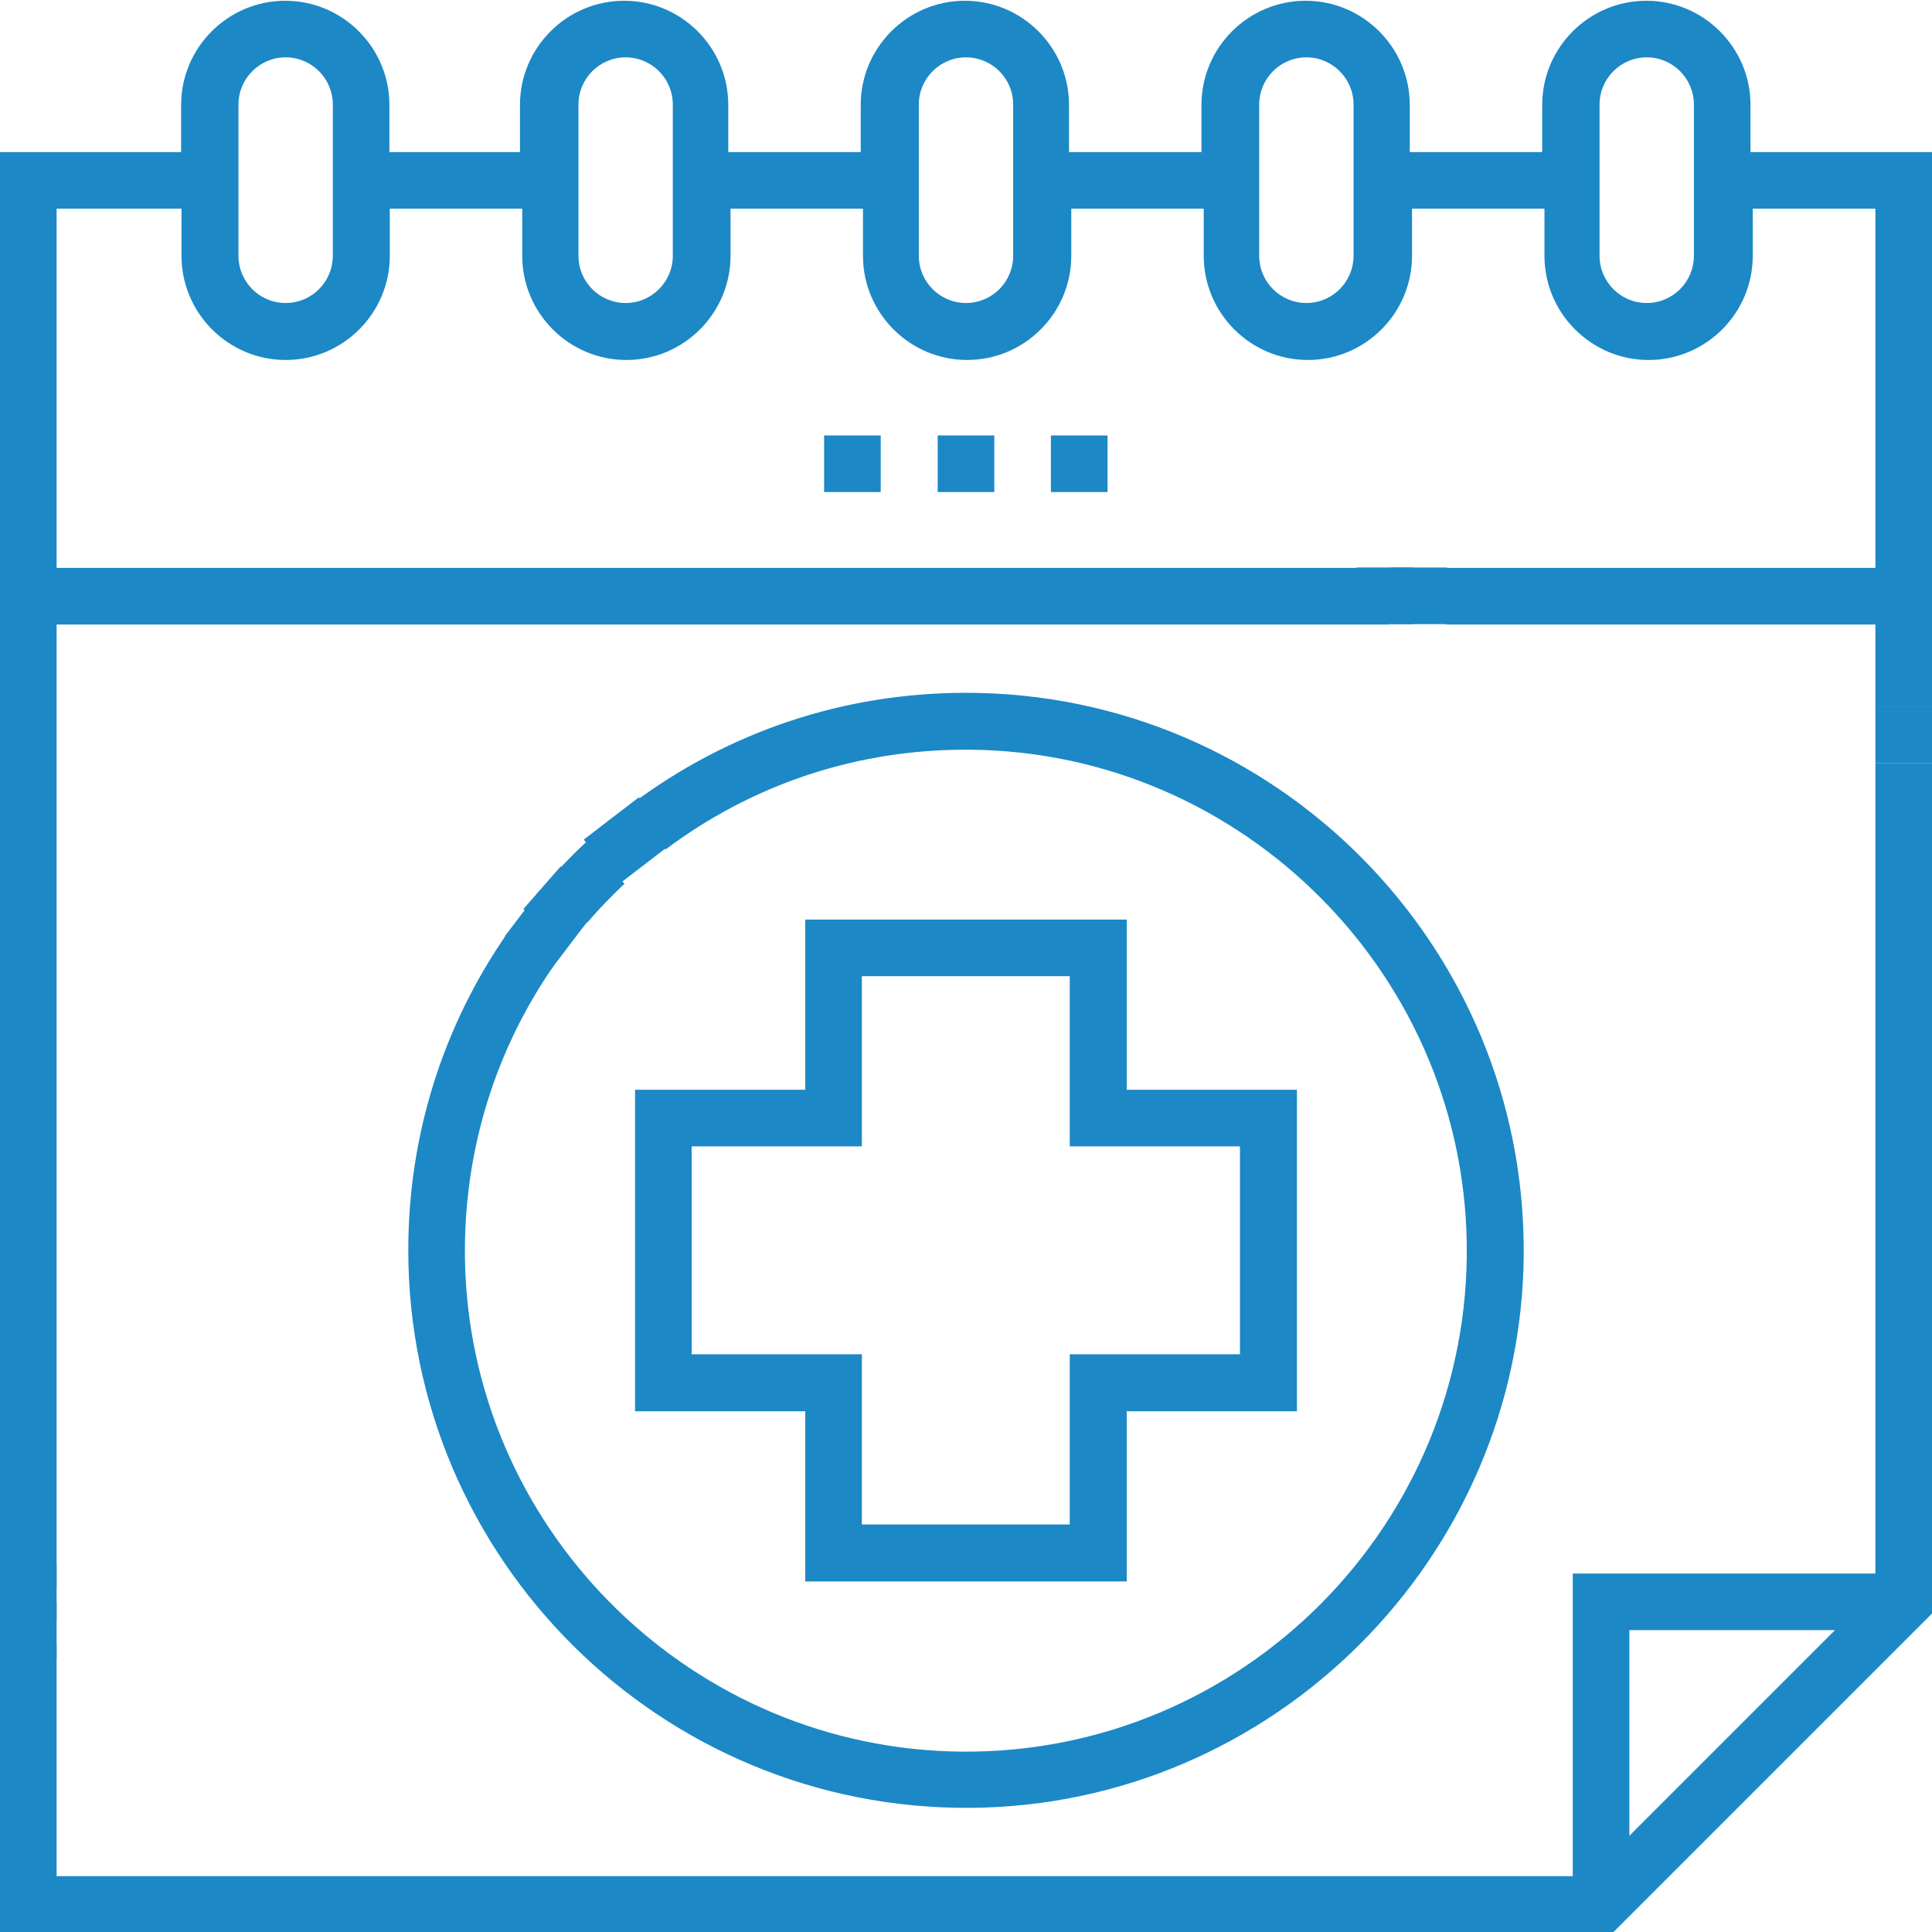 <?xml version="1.0" encoding="utf-8"?>
<!-- Generator: Adobe Illustrator 19.0.0, SVG Export Plug-In . SVG Version: 6.00 Build 0)  -->
<svg version="1.1" id="Layer_1" xmlns="http://www.w3.org/2000/svg" xmlns:xlink="http://www.w3.org/1999/xlink" x="0px" y="0px"
	 viewBox="-49 141 512 512" style="enable-background:new -49 141 512 512;" xml:space="preserve">
<style type="text/css">
	.st0{fill:#1C88C6;}
</style>
<path class="st0" d="M448,558h-80.2v80.2H-34v-61.6h-15v76.6h427.4l84.6-84.6V343.2h-15V558z M382.8,627.5V573h54.5L382.8,627.5z"/>
<path class="st0" d="M414.9,181.3v-12.5c0-15.2-12.4-27.6-27.6-27.6s-27.6,12.4-27.6,27.6v12.5h-35.1v-12.5
	c0-15.2-12.4-27.6-27.6-27.6s-27.6,12.4-27.6,27.6v12.5h-35.1v-12.5c0-15.2-12.4-27.6-27.6-27.6s-27.6,12.4-27.6,27.6v12.5H144
	v-12.5c0-15.2-12.4-27.6-27.6-27.6s-27.6,12.4-27.6,27.6v12.5H54.2v-12.5c0-15.2-12.4-27.6-27.6-27.6S-1,153.6-1,168.8v12.5h-48
	v380.2h15v-255h353.2v-15H-34v-95.2h33.1v12.5c0,15.2,12.4,27.6,27.6,27.6s27.6-12.4,27.6-27.6v-12.5h35.1v12.5
	c0,15.2,12.4,27.6,27.6,27.6s27.6-12.4,27.6-27.6v-12.5h35.1v12.5c0,15.2,12.4,27.6,27.6,27.6s27.6-12.4,27.6-27.6v-12.5H270v12.5
	c0,15.2,12.4,27.6,27.6,27.6s27.6-12.4,27.6-27.6v-12.5h35.1v12.5c0,15.2,12.4,27.6,27.6,27.6s27.6-12.4,27.6-27.6v-12.5H448v95.2
	H334.3v15H448v21.7h15V181.3H414.9z M39.2,208.8c0,6.9-5.6,12.5-12.5,12.5s-12.5-5.6-12.5-12.5v-40.1c0-6.9,5.6-12.5,12.5-12.5
	s12.5,5.6,12.5,12.5V208.8z M129.3,208.8c0,6.9-5.6,12.5-12.5,12.5s-12.5-5.6-12.5-12.5v-40.1c0-6.9,5.6-12.5,12.5-12.5
	s12.5,5.6,12.5,12.5V208.8z M219.5,208.8c0,6.9-5.6,12.5-12.5,12.5s-12.5-5.6-12.5-12.5v-40.1c0-6.9,5.6-12.5,12.5-12.5
	s12.5,5.6,12.5,12.5V208.8z M309.7,208.8c0,6.9-5.6,12.5-12.5,12.5s-12.5-5.6-12.5-12.5v-40.1c0-6.9,5.6-12.5,12.5-12.5
	s12.5,5.6,12.5,12.5V208.8z M399.9,208.8c0,6.9-5.6,12.5-12.5,12.5s-12.5-5.6-12.5-12.5v-40.1c0-6.9,5.6-12.5,12.5-12.5
	s12.5,5.6,12.5,12.5V208.8z"/>
<path class="st0" d="M116.5,375.2l-10.2-11c-3.9,3.6-7.5,7.4-11,11.4l11.4,9.8C109.8,381.8,113.1,378.4,116.5,375.2z"/>
<path class="st0" d="M59.2,472.3c0,81.9,66.9,148.4,149,147.8c80.4-0.6,146-66.3,146.6-146.6c0.6-82-65.9-148.9-147.8-148.9
	c-32.2,0-62.9,10.2-88.6,29.5l9,12c22.4-16.8,49-25.9,77-26.4c73.2-1.4,134.1,57.4,135.3,130.6c1.2,74.6-59.5,135.6-134,134.9
	c-70.5-0.7-128.6-57-131.4-127.5c-1.1-29.1,7.1-57.3,23.6-81l-12.3-8.6C68.3,412.9,59.2,442,59.2,472.3z"/>
<path class="st0" d="M164.4,384.7v45.1h-45.1V515h45.1v45.1h85.2V515h45.1v-85.2h-45.1v-45.1L164.4,384.7L164.4,384.7z M279.6,444.8
	v55.1h-45.1V545h-55.1v-45.1h-45.1v-55.1h45.1v-45.1h55.1v45.1L279.6,444.8L279.6,444.8z"/>
<path class="st0" d="M169.4,256.4h15v15h-15V256.4z"/>
<path class="st0" d="M199.5,256.4h15v15h-15V256.4z"/>
<path class="st0" d="M229.5,256.4h15v15h-15V256.4z"/>
<path class="st0" d="M319.5,291.4h15v15h-15V291.4z"/>
<path class="st0" d="M310.5,291.4h15v15h-15V291.4z"/>
<path class="st0" d="M448,328.2h15v15h-15V328.2z"/>
<path class="st0" d="M-49,555.5h15v15h-15V555.5z"/>
<path class="st0" d="M-49,565.5h15v15h-15V565.5z"/>
<path class="st0" d="M93.9,377.1l12,9.1l-9.1,12l-12-9.1L93.9,377.1z"/>
<path class="st0" d="M99.6,370.6l11.3,9.9l-9.9,11.3l-11.3-9.9L99.6,370.6z"/>
<path class="st0" d="M120.3,352.3l9.2,11.9l-14.6,11.2l-9.2-11.9L120.3,352.3z"/>
</svg>
